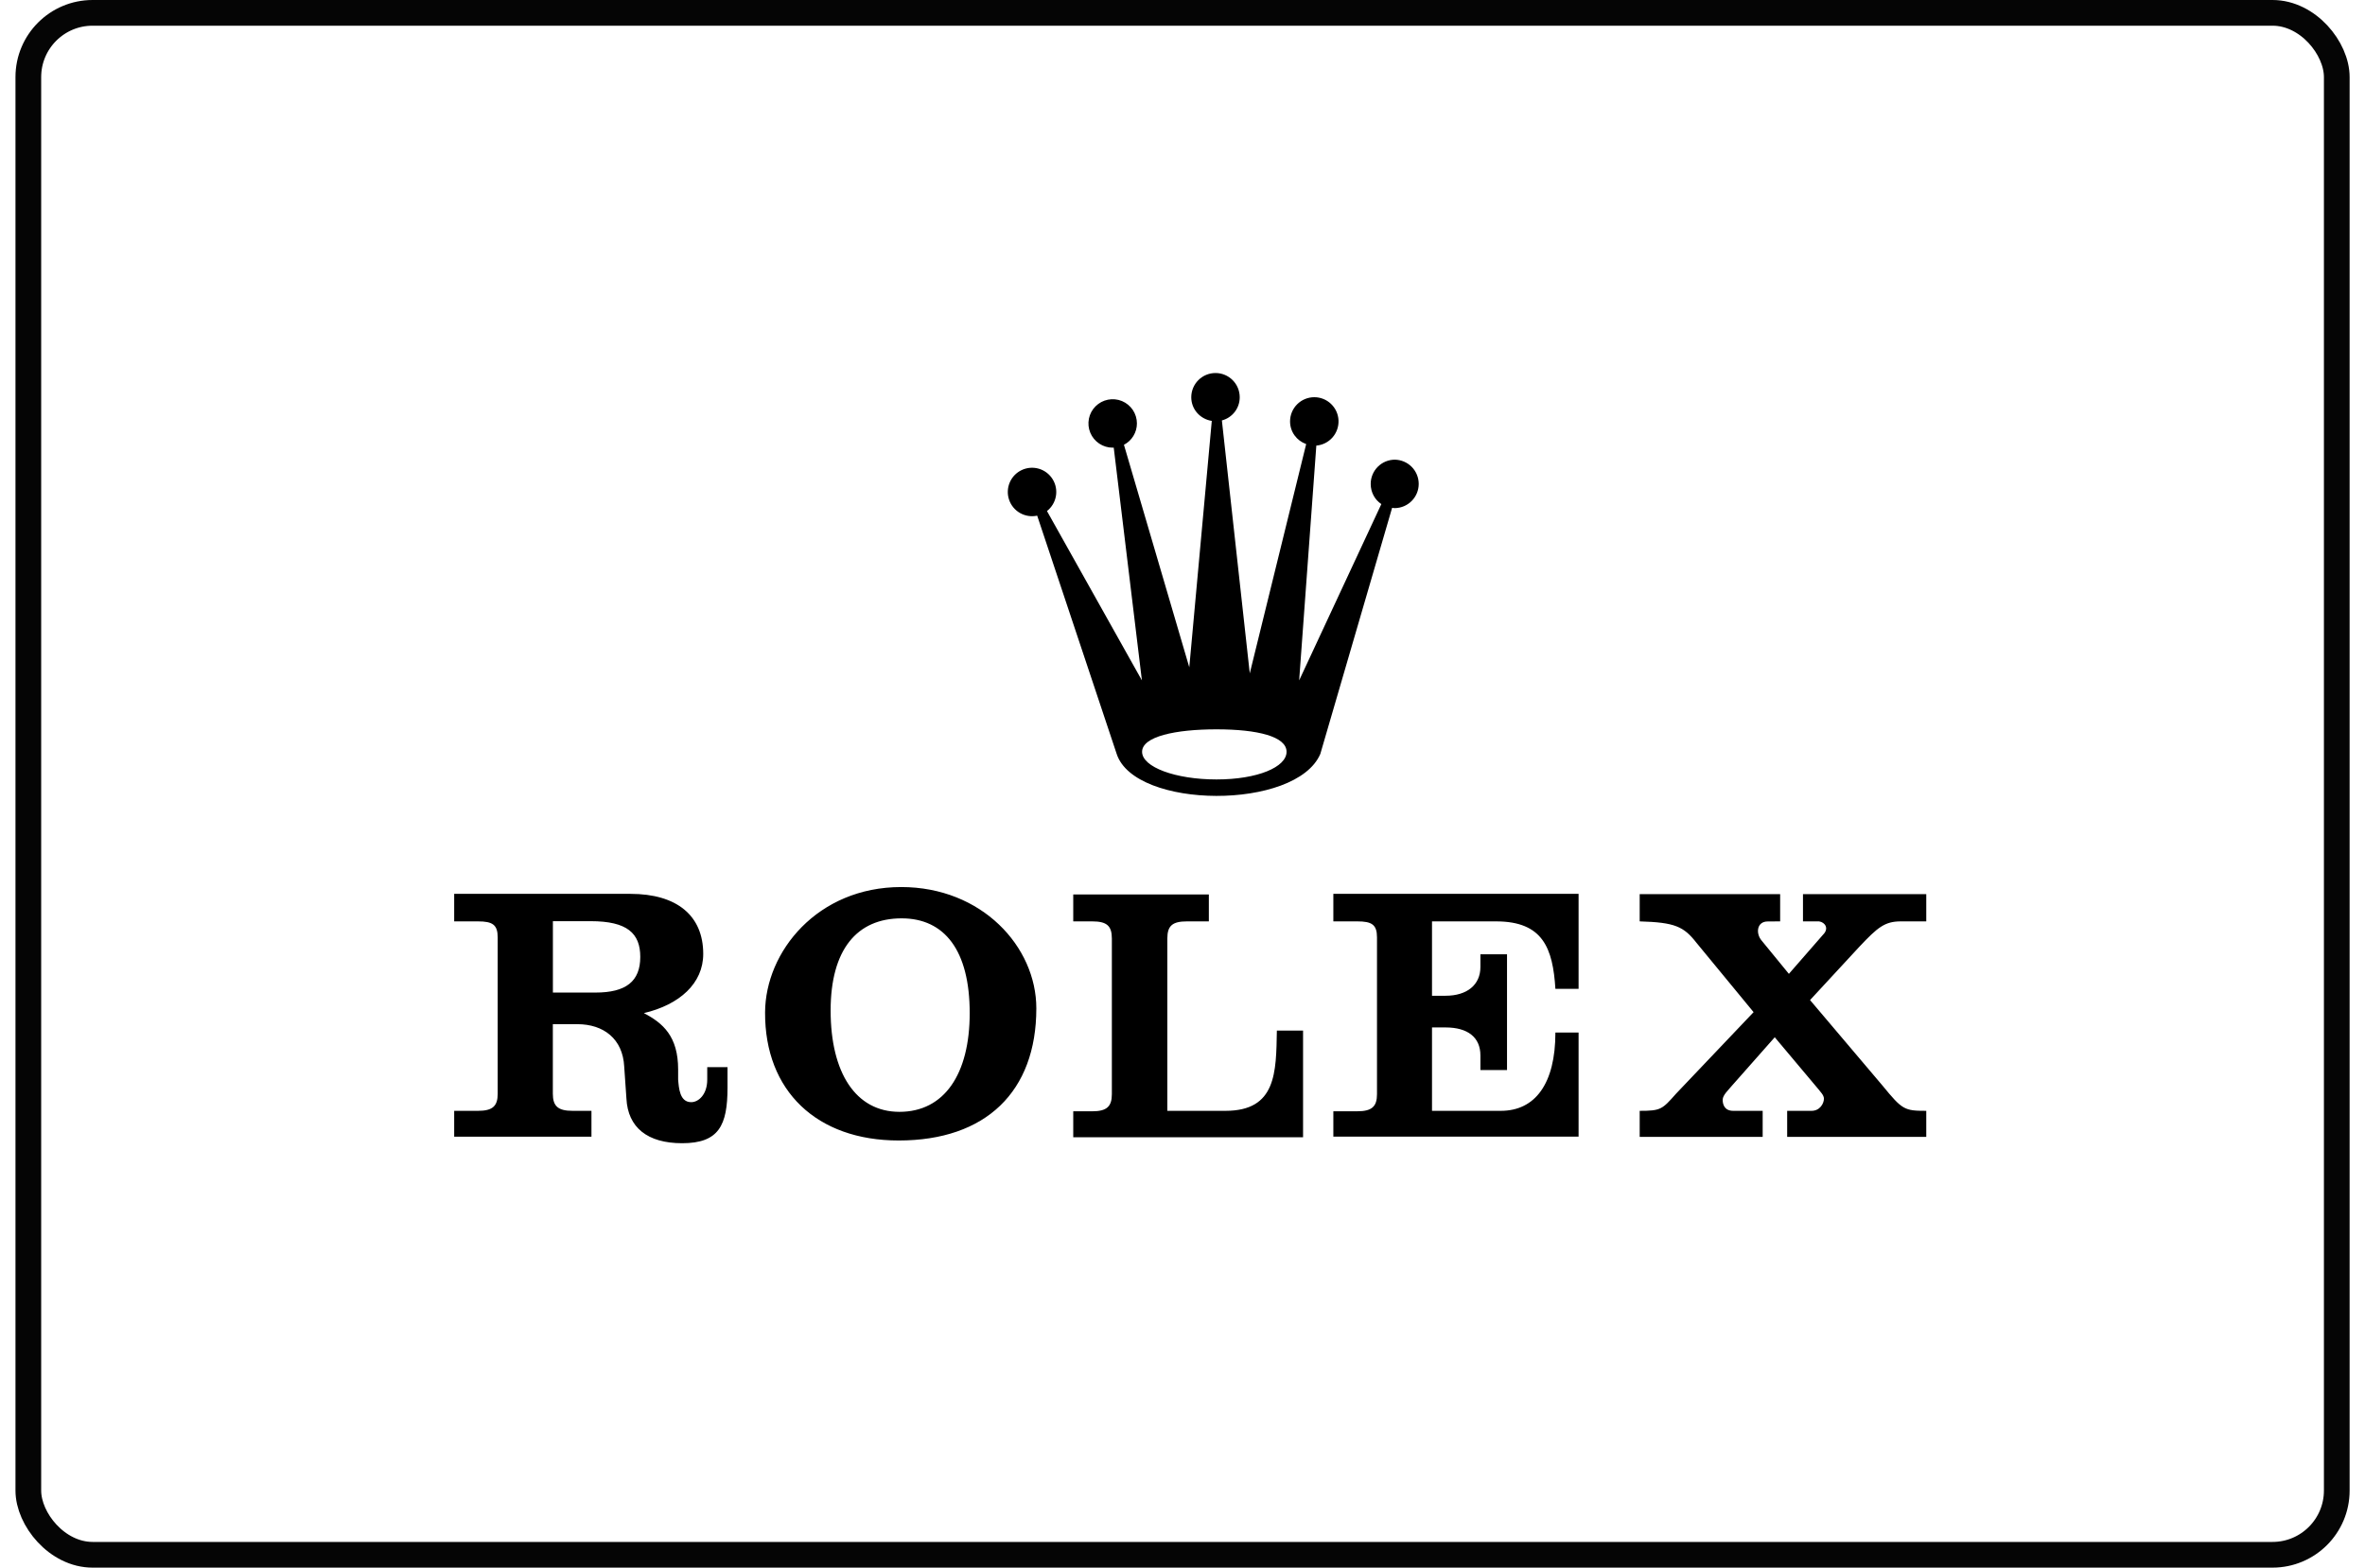 <svg width="92" height="61" viewBox="0 0 92 61" fill="none" xmlns="http://www.w3.org/2000/svg">
<rect x="1.102" y="0.5" width="89.8" height="60" rx="2.5" stroke="#050505"/>
<path fill-rule="evenodd" clip-rule="evenodd" d="M54.263 17.887C54.013 17.887 53.773 17.986 53.597 18.163C53.42 18.34 53.321 18.58 53.321 18.83C53.321 19.158 53.481 19.446 53.735 19.615L50.538 26.476L51.206 17.339C51.449 17.319 51.674 17.205 51.834 17.023C51.995 16.84 52.079 16.602 52.069 16.359C52.059 16.116 51.955 15.887 51.779 15.718C51.604 15.55 51.37 15.456 51.127 15.456C50.877 15.456 50.637 15.555 50.46 15.732C50.283 15.909 50.184 16.148 50.184 16.398C50.184 16.808 50.445 17.15 50.811 17.28L48.617 26.202L47.532 16.36C47.731 16.308 47.907 16.191 48.033 16.028C48.159 15.864 48.227 15.664 48.226 15.458C48.226 15.208 48.127 14.968 47.95 14.791C47.773 14.614 47.534 14.515 47.284 14.515C47.034 14.515 46.794 14.614 46.617 14.791C46.44 14.968 46.341 15.208 46.341 15.458C46.341 15.928 46.688 16.308 47.139 16.378L46.264 25.966L43.722 17.308C43.874 17.229 44.002 17.11 44.09 16.963C44.179 16.817 44.227 16.649 44.227 16.477C44.227 16.291 44.171 16.108 44.068 15.953C43.964 15.798 43.817 15.678 43.645 15.606C43.472 15.535 43.283 15.516 43.1 15.553C42.917 15.589 42.749 15.679 42.617 15.811C42.485 15.942 42.395 16.11 42.359 16.293C42.323 16.476 42.341 16.666 42.413 16.838C42.484 17.01 42.605 17.157 42.76 17.261C42.915 17.365 43.097 17.42 43.284 17.42C43.297 17.42 43.312 17.419 43.325 17.418L44.421 26.476L40.728 19.886C40.911 19.742 41.034 19.537 41.075 19.309C41.116 19.081 41.071 18.846 40.949 18.649C40.828 18.452 40.638 18.306 40.416 18.24C40.194 18.174 39.955 18.192 39.745 18.291C39.536 18.389 39.37 18.561 39.279 18.775C39.189 18.988 39.179 19.227 39.254 19.446C39.328 19.666 39.481 19.85 39.682 19.964C39.884 20.078 40.121 20.114 40.347 20.065L43.44 29.338C44.146 31.495 50.42 31.534 51.361 29.338L54.154 19.761C54.193 19.765 54.223 19.772 54.263 19.772C54.51 19.768 54.745 19.667 54.919 19.49C55.092 19.314 55.189 19.077 55.189 18.83C55.189 18.583 55.092 18.346 54.919 18.169C54.746 17.993 54.51 17.892 54.263 17.887ZM47.323 30.33C45.724 30.33 44.428 29.848 44.428 29.254C44.428 28.66 45.724 28.38 47.323 28.38C48.922 28.38 50.048 28.66 50.048 29.254C50.048 29.848 48.922 30.33 47.323 30.33ZM51.868 35.853H52.801C53.367 35.853 53.566 35.981 53.566 36.476V42.577C53.566 43.058 53.367 43.242 52.801 43.242H51.868V44.228H61.408V40.178H60.506C60.506 42.175 59.715 43.225 58.383 43.225H55.706V39.98H56.232C57.096 39.98 57.589 40.363 57.589 41.07V41.637H58.624V37.133H57.589V37.628C57.589 38.324 57.068 38.747 56.232 38.747H55.706V35.853H58.199C60.027 35.853 60.407 36.905 60.506 38.478H61.408V34.781H51.868V35.853ZM47.671 43.225H45.41V36.519C45.41 36.023 45.608 35.853 46.175 35.853H47.025V34.805H41.75V35.853H42.487C43.053 35.853 43.252 36.023 43.252 36.519V42.577C43.252 43.058 43.053 43.243 42.487 43.243H41.75V44.253H50.69V40.103H49.671C49.642 41.731 49.653 43.225 47.671 43.225ZM35.059 34.517C31.802 34.517 29.773 37.029 29.762 39.393C29.747 42.452 31.773 44.379 34.96 44.379C38.345 44.379 40.314 42.481 40.314 39.237C40.314 36.833 38.19 34.517 35.059 34.517ZM34.989 43.264C33.289 43.264 32.312 41.744 32.312 39.322C32.312 36.956 33.331 35.735 35.074 35.735C36.745 35.735 37.722 36.985 37.722 39.421C37.722 41.801 36.731 43.264 34.989 43.264ZM73.941 35.853H74.933V34.792H70.137V35.853H70.764C71 35.889 71.157 36.131 70.922 36.366L69.589 37.895L68.53 36.601C68.294 36.327 68.334 35.856 68.765 35.856L69.249 35.853V34.792H63.785V35.853C65.157 35.892 65.5 36.052 65.996 36.689L68.216 39.385L65.197 42.561C64.658 43.17 64.607 43.225 63.785 43.225V44.239H68.569V43.225H67.424C67.085 43.225 67.013 42.978 67.013 42.794C67.013 42.61 67.254 42.398 67.353 42.27L69.039 40.362L70.726 42.37C70.811 42.483 70.952 42.611 70.952 42.752C70.952 42.937 70.796 43.225 70.471 43.225H69.522V44.239H74.933V43.225C74.079 43.225 74.002 43.184 73.235 42.248L70.412 38.915L72.333 36.837C73.041 36.086 73.318 35.853 73.941 35.853ZM27.512 41.525V42.01C27.512 42.591 27.173 42.888 26.89 42.888C26.437 42.888 26.409 42.336 26.38 42.01V41.618C26.38 40.324 25.792 39.814 25.047 39.422C26.435 39.096 27.356 38.267 27.356 37.12C27.356 35.632 26.336 34.782 24.524 34.782H17.668V35.853H18.596C19.163 35.853 19.361 35.984 19.361 36.48V42.56C19.361 43.041 19.163 43.225 18.596 43.225H17.668V44.23H23.008V43.225H22.271C21.705 43.225 21.506 43.041 21.506 42.56V39.853H22.459C23.479 39.853 24.226 40.423 24.282 41.5L24.368 42.743C24.424 43.876 25.189 44.485 26.535 44.485C27.965 44.485 28.301 43.791 28.301 42.318V41.525H27.512V41.525ZM23.165 38.623H21.508V35.845H22.98C24.397 35.845 24.907 36.315 24.907 37.235C24.907 38.184 24.355 38.623 23.165 38.623Z" fill="black"/>
</svg>
